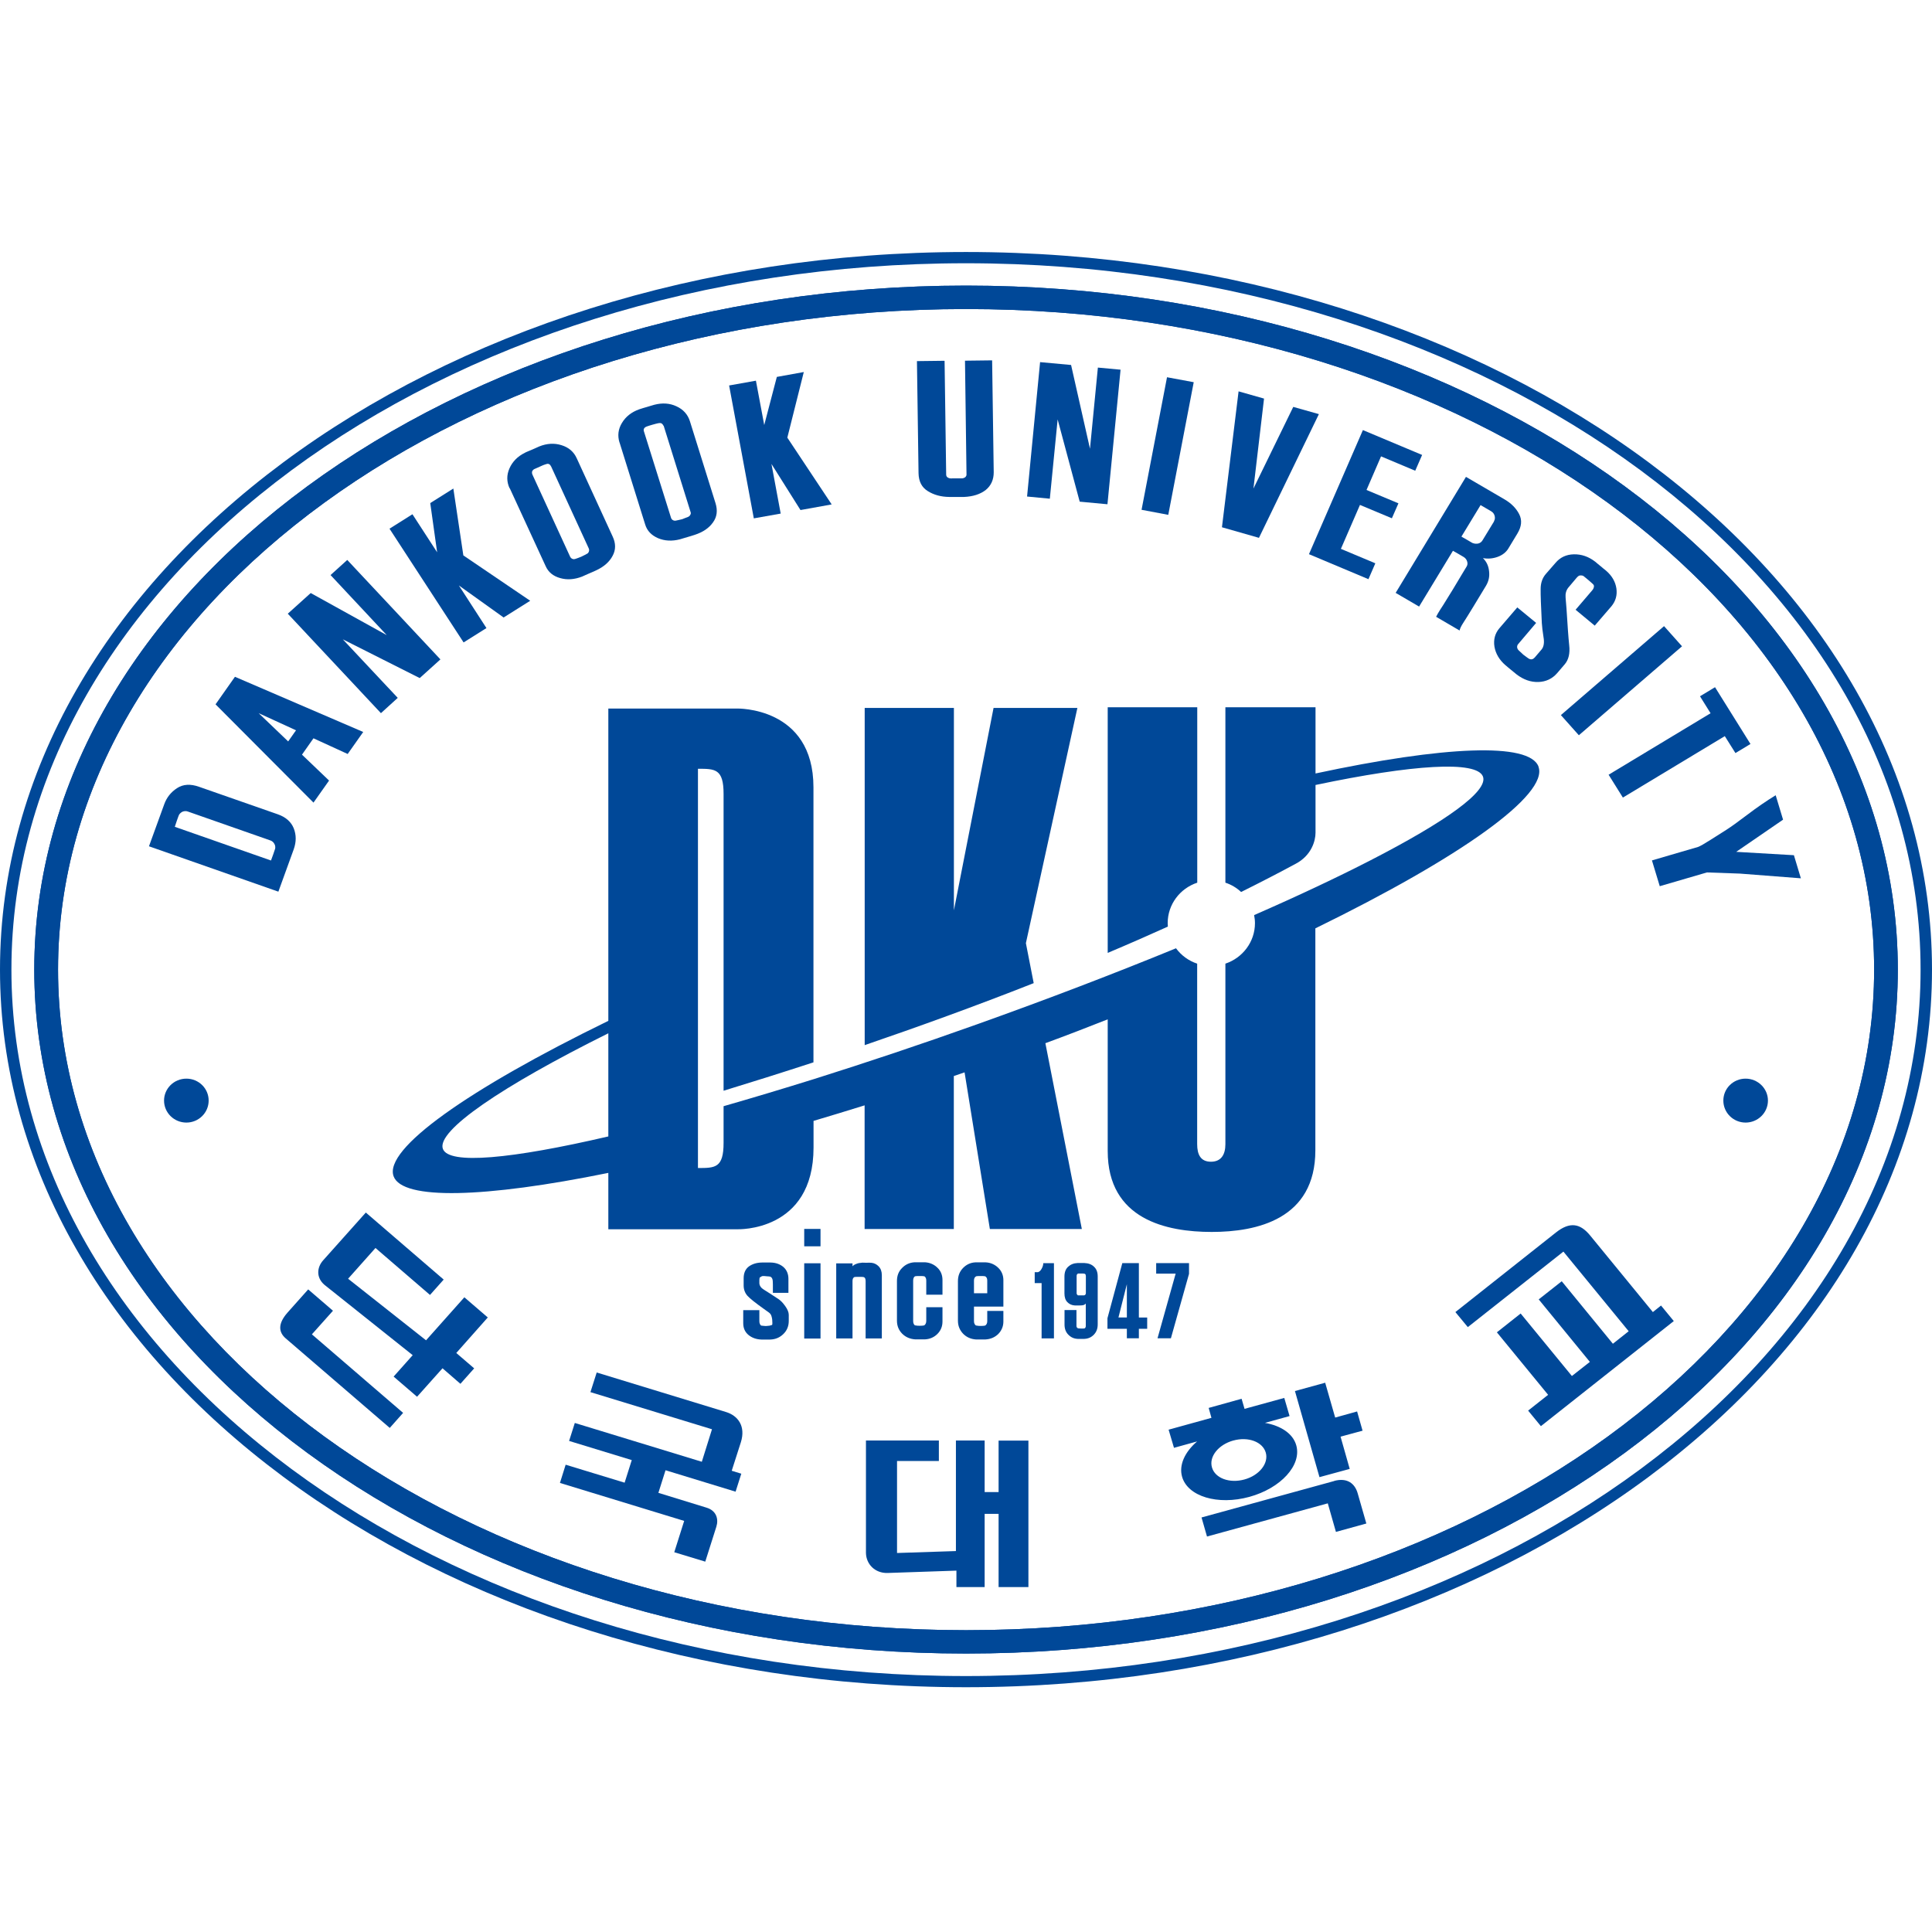 <svg width="23" height="23" viewBox="0 0 23 23" fill="none" xmlns="http://www.w3.org/2000/svg">
<g clip-path="url(#clip0_4956_56290)">
<path d="M9.04 15.595V15.729C9.04 15.742 9.042 15.753 9.047 15.763C9.052 15.773 9.057 15.779 9.063 15.781C9.064 15.782 9.074 15.783 9.09 15.784C9.107 15.785 9.115 15.786 9.116 15.786C9.116 15.786 9.126 15.786 9.141 15.784C9.157 15.783 9.166 15.782 9.167 15.781C9.174 15.777 9.181 15.775 9.187 15.775C9.193 15.775 9.195 15.768 9.195 15.753C9.195 15.74 9.194 15.726 9.193 15.71C9.191 15.696 9.189 15.683 9.185 15.671C9.18 15.651 9.168 15.635 9.152 15.624C9.135 15.612 9.116 15.599 9.096 15.584C8.995 15.512 8.929 15.46 8.898 15.426C8.868 15.392 8.853 15.35 8.853 15.303V15.218C8.853 15.155 8.874 15.108 8.915 15.077C8.957 15.047 9.008 15.031 9.071 15.03H9.173C9.235 15.031 9.285 15.049 9.326 15.083C9.366 15.118 9.386 15.166 9.386 15.225V15.391H9.201V15.291C9.201 15.258 9.199 15.235 9.194 15.224C9.189 15.212 9.183 15.205 9.173 15.2C9.173 15.198 9.164 15.197 9.147 15.195C9.131 15.195 9.122 15.193 9.12 15.193C9.12 15.193 9.112 15.193 9.098 15.191C9.083 15.19 9.073 15.191 9.068 15.194C9.06 15.2 9.054 15.203 9.048 15.206C9.043 15.209 9.04 15.22 9.04 15.239C9.04 15.252 9.04 15.26 9.04 15.261C9.04 15.261 9.04 15.267 9.04 15.277C9.042 15.307 9.06 15.333 9.095 15.354C9.129 15.374 9.186 15.412 9.267 15.465C9.293 15.482 9.32 15.509 9.348 15.549C9.376 15.588 9.39 15.623 9.39 15.653V15.725C9.39 15.787 9.369 15.839 9.327 15.88C9.285 15.922 9.233 15.945 9.168 15.947H9.064C9.003 15.945 8.951 15.926 8.91 15.892C8.868 15.857 8.848 15.81 8.848 15.752V15.597H9.042L9.04 15.595Z" fill="#004898"/>
<path d="M9.574 14.837V14.63H9.768V14.837H9.574ZM9.574 15.935V15.039H9.768V15.935H9.574Z" fill="#004898"/>
<path d="M10.305 15.935V15.25C10.305 15.237 10.303 15.226 10.299 15.218C10.294 15.209 10.288 15.205 10.28 15.203C10.28 15.203 10.271 15.201 10.254 15.201C10.237 15.201 10.228 15.201 10.227 15.201C10.227 15.201 10.217 15.201 10.2 15.201C10.183 15.201 10.174 15.202 10.172 15.203C10.166 15.205 10.159 15.211 10.155 15.219C10.151 15.228 10.149 15.238 10.149 15.248V15.934H9.955V15.04H10.149V15.075C10.159 15.063 10.175 15.053 10.195 15.046C10.214 15.038 10.235 15.034 10.256 15.033C10.258 15.032 10.267 15.031 10.284 15.032C10.302 15.032 10.311 15.033 10.313 15.033C10.316 15.033 10.326 15.033 10.343 15.032C10.36 15.032 10.37 15.032 10.373 15.033C10.406 15.036 10.435 15.05 10.46 15.075C10.485 15.101 10.498 15.136 10.498 15.181V15.934H10.305V15.935Z" fill="#004898"/>
<path d="M11.027 15.413V15.245C11.027 15.232 11.025 15.221 11.021 15.213C11.017 15.205 11.012 15.199 11.005 15.194C11.005 15.194 10.995 15.193 10.978 15.191C10.96 15.191 10.951 15.191 10.948 15.191C10.948 15.191 10.939 15.191 10.921 15.191C10.905 15.191 10.896 15.194 10.893 15.194C10.887 15.197 10.881 15.203 10.877 15.212C10.873 15.221 10.871 15.232 10.871 15.245V15.727C10.871 15.74 10.873 15.75 10.877 15.759C10.881 15.768 10.886 15.775 10.893 15.778C10.895 15.779 10.903 15.78 10.921 15.782C10.937 15.782 10.946 15.783 10.948 15.783C10.951 15.783 10.959 15.783 10.976 15.782C10.991 15.781 11 15.78 11 15.778C11.008 15.776 11.014 15.77 11.019 15.76C11.024 15.751 11.027 15.74 11.027 15.726V15.562H11.22V15.732C11.22 15.789 11.201 15.839 11.16 15.88C11.12 15.92 11.07 15.942 11.01 15.945H10.897C10.833 15.941 10.781 15.918 10.74 15.877C10.698 15.834 10.678 15.783 10.678 15.722V15.25C10.678 15.188 10.697 15.137 10.738 15.096C10.778 15.054 10.829 15.03 10.89 15.027H11.011C11.072 15.031 11.122 15.054 11.161 15.093C11.201 15.131 11.22 15.181 11.22 15.239V15.413H11.027Z" fill="#004898"/>
<path d="M11.595 15.554V15.728C11.595 15.741 11.597 15.752 11.602 15.761C11.608 15.771 11.613 15.778 11.621 15.78C11.623 15.781 11.632 15.782 11.648 15.784C11.665 15.784 11.673 15.785 11.674 15.785C11.675 15.785 11.684 15.785 11.701 15.784C11.718 15.783 11.726 15.782 11.727 15.78C11.734 15.778 11.74 15.771 11.746 15.761C11.751 15.752 11.753 15.741 11.753 15.728V15.606H11.945V15.733C11.945 15.79 11.924 15.84 11.884 15.881C11.843 15.921 11.791 15.943 11.729 15.946H11.619C11.558 15.942 11.506 15.919 11.466 15.878C11.425 15.835 11.404 15.784 11.404 15.723V15.251C11.404 15.189 11.424 15.138 11.463 15.097C11.503 15.055 11.552 15.031 11.612 15.028H11.734C11.794 15.031 11.844 15.054 11.885 15.094C11.925 15.133 11.945 15.183 11.945 15.24V15.555H11.596L11.595 15.554ZM11.753 15.245C11.753 15.232 11.751 15.221 11.747 15.213C11.742 15.205 11.736 15.199 11.729 15.194C11.729 15.194 11.72 15.193 11.702 15.191C11.685 15.191 11.676 15.191 11.674 15.191C11.674 15.191 11.665 15.191 11.648 15.191C11.632 15.191 11.622 15.194 11.621 15.194C11.614 15.197 11.608 15.203 11.602 15.212C11.597 15.221 11.595 15.232 11.595 15.245V15.396H11.753V15.245Z" fill="#004898"/>
<path d="M12.4 15.932V15.275H12.318V15.145H12.337C12.348 15.145 12.355 15.145 12.357 15.145C12.375 15.139 12.39 15.125 12.402 15.101C12.414 15.079 12.42 15.057 12.42 15.038H12.547V15.933H12.399L12.4 15.932Z" fill="#004898"/>
<path d="M12.815 15.596V15.786C12.815 15.792 12.817 15.798 12.82 15.803C12.823 15.808 12.829 15.811 12.834 15.813C12.834 15.813 12.841 15.815 12.852 15.815C12.864 15.815 12.87 15.816 12.871 15.816C12.872 15.816 12.878 15.816 12.891 15.816C12.902 15.816 12.909 15.815 12.911 15.814C12.916 15.812 12.92 15.809 12.922 15.803C12.925 15.797 12.926 15.792 12.926 15.787V15.519C12.926 15.519 12.917 15.528 12.908 15.533C12.9 15.537 12.891 15.539 12.879 15.54C12.877 15.54 12.869 15.541 12.855 15.541H12.795C12.759 15.539 12.729 15.525 12.706 15.501C12.683 15.477 12.672 15.442 12.672 15.398V15.197C12.672 15.147 12.686 15.108 12.715 15.081C12.745 15.053 12.782 15.038 12.828 15.036H12.909C12.957 15.038 12.996 15.052 13.025 15.081C13.054 15.108 13.068 15.147 13.068 15.196V15.767C13.068 15.815 13.054 15.855 13.024 15.887C12.993 15.92 12.955 15.937 12.909 15.939H12.829C12.784 15.937 12.748 15.92 12.717 15.888C12.687 15.857 12.673 15.817 12.673 15.769V15.596H12.816H12.815ZM12.926 15.189C12.926 15.181 12.925 15.175 12.922 15.171C12.919 15.166 12.915 15.163 12.908 15.163C12.908 15.162 12.902 15.162 12.891 15.161C12.879 15.161 12.873 15.161 12.872 15.161H12.853C12.842 15.161 12.836 15.161 12.835 15.161C12.83 15.163 12.825 15.166 12.822 15.171C12.819 15.175 12.817 15.181 12.817 15.188V15.393C12.817 15.399 12.818 15.405 12.821 15.41C12.824 15.414 12.828 15.418 12.832 15.421C12.834 15.421 12.84 15.421 12.851 15.421C12.863 15.421 12.87 15.421 12.872 15.421C12.873 15.421 12.879 15.421 12.892 15.421C12.903 15.421 12.911 15.421 12.912 15.419C12.917 15.417 12.921 15.414 12.923 15.409C12.926 15.404 12.927 15.398 12.927 15.392V15.188L12.926 15.189Z" fill="#004898"/>
<path d="M13.558 15.819V15.932H13.415V15.819H13.184V15.693L13.361 15.037H13.558V15.685H13.657V15.819H13.558ZM13.415 15.288L13.315 15.684H13.415V15.288Z" fill="#004898"/>
<path d="M13.938 15.932H13.78L13.996 15.162H13.764V15.037H14.155V15.165L13.939 15.933L13.938 15.932Z" fill="#004898"/>
<path d="M12.213 11.228L12.826 8.428H11.828L11.356 10.837V8.428H10.294V12.442C10.925 12.226 11.609 11.979 12.306 11.704L12.213 11.228ZM13.901 10.99C13.901 10.766 14.048 10.576 14.253 10.508V8.42H13.187V11.344C13.427 11.243 13.666 11.138 13.903 11.031C13.903 11.017 13.901 11.003 13.901 10.99ZM18.316 9.127C18.209 8.835 17.192 8.88 15.661 9.208V8.42H14.588V10.508C14.658 10.531 14.722 10.569 14.775 10.619C14.996 10.509 15.212 10.398 15.425 10.283C15.614 10.183 15.661 10.009 15.661 9.913V9.345C16.815 9.102 17.579 9.052 17.654 9.244C17.721 9.419 17.206 9.784 16.315 10.242C15.922 10.444 15.454 10.665 14.93 10.894C14.936 10.925 14.94 10.957 14.94 10.99C14.94 11.214 14.792 11.404 14.588 11.472V13.621C14.588 13.746 14.537 13.83 14.416 13.83C14.294 13.83 14.252 13.746 14.252 13.621V11.472C14.149 11.438 14.062 11.373 14 11.289C13.271 11.588 12.47 11.895 11.632 12.194C10.963 12.433 10.312 12.65 9.697 12.844C9.693 12.845 9.689 12.847 9.684 12.848C9.312 12.964 8.955 13.071 8.614 13.169V13.606C8.614 13.905 8.513 13.905 8.309 13.905V9.152C8.513 9.152 8.614 9.152 8.614 9.451V12.985C8.935 12.887 9.295 12.774 9.684 12.647V9.373C9.684 8.409 8.771 8.435 8.771 8.435H7.242V12.153C5.57 12.969 4.565 13.68 4.686 14.004C4.791 14.289 5.768 14.263 7.242 13.963V14.634H8.778C8.778 14.634 9.685 14.67 9.685 13.661V13.344C9.884 13.285 10.087 13.223 10.293 13.159V14.631H11.355V12.81C11.398 12.796 11.44 12.78 11.483 12.766L11.784 14.631H12.879L12.445 12.419C12.699 12.326 12.946 12.23 13.187 12.135V13.703C13.187 14.518 13.888 14.666 14.425 14.666C14.962 14.666 15.659 14.515 15.659 13.694V11.052C17.392 10.205 18.438 9.459 18.315 9.127H18.316ZM7.242 13.529C6.091 13.797 5.34 13.869 5.272 13.676C5.196 13.462 5.97 12.933 7.242 12.301V13.529Z" fill="#004898"/>
<path d="M1.773 10.076L1.955 9.575C1.984 9.494 2.035 9.43 2.107 9.383C2.18 9.335 2.268 9.33 2.371 9.367L3.307 9.694C3.402 9.727 3.466 9.784 3.497 9.861C3.528 9.94 3.528 10.022 3.497 10.11L3.314 10.615L1.774 10.075L1.773 10.076ZM2.236 9.661C2.217 9.654 2.198 9.655 2.178 9.661C2.158 9.669 2.143 9.682 2.132 9.699C2.13 9.701 2.121 9.725 2.105 9.771C2.09 9.816 2.082 9.841 2.081 9.843L3.226 10.244C3.226 10.244 3.235 10.218 3.252 10.173C3.268 10.128 3.276 10.104 3.276 10.102C3.279 10.081 3.276 10.061 3.265 10.044C3.256 10.027 3.24 10.013 3.221 10.006L2.236 9.661Z" fill="#004898"/>
<path d="M3.917 9.293L3.732 9.555L2.566 8.385L2.797 8.057L4.324 8.714L4.139 8.976L3.079 8.49L3.917 9.292V9.293ZM3.576 9.011L3.39 8.884L3.584 8.609L3.77 8.735L3.576 9.011Z" fill="#004898"/>
<path d="M4.996 8.072L4.081 7.611L4.735 8.308L4.535 8.49L3.426 7.306L3.699 7.06L4.604 7.561L3.935 6.846L4.134 6.666L5.243 7.85L4.997 8.072H4.996Z" fill="#004898"/>
<path d="M5.994 7.35L5.463 6.97L5.791 7.477L5.519 7.648L4.637 6.294L4.91 6.122L5.204 6.575L5.122 5.989L5.397 5.816L5.516 6.612L6.312 7.152L5.994 7.352V7.35Z" fill="#004898"/>
<path d="M6.066 5.812C6.031 5.734 6.03 5.656 6.065 5.576C6.1 5.497 6.16 5.434 6.249 5.39C6.253 5.388 6.267 5.38 6.293 5.37C6.318 5.359 6.333 5.353 6.336 5.352C6.339 5.35 6.352 5.344 6.377 5.334C6.401 5.323 6.415 5.317 6.419 5.315C6.511 5.278 6.6 5.273 6.685 5.3C6.77 5.326 6.831 5.378 6.866 5.456L7.293 6.386C7.332 6.468 7.332 6.546 7.293 6.617C7.256 6.688 7.19 6.747 7.097 6.79C7.093 6.792 7.079 6.799 7.055 6.809C7.031 6.819 7.017 6.825 7.013 6.827C7.009 6.829 6.995 6.835 6.972 6.845C6.948 6.856 6.934 6.862 6.93 6.864C6.839 6.899 6.752 6.906 6.669 6.882C6.586 6.859 6.528 6.812 6.496 6.74L6.068 5.811L6.066 5.812ZM6.558 5.55C6.553 5.537 6.545 5.53 6.536 5.525C6.527 5.521 6.516 5.52 6.504 5.525C6.502 5.525 6.489 5.529 6.465 5.538C6.442 5.549 6.429 5.554 6.427 5.555C6.425 5.555 6.412 5.562 6.389 5.572C6.365 5.582 6.352 5.588 6.351 5.591C6.342 5.598 6.336 5.606 6.334 5.616C6.332 5.626 6.333 5.636 6.337 5.647L6.788 6.629C6.792 6.638 6.8 6.646 6.809 6.651C6.818 6.656 6.829 6.658 6.839 6.656C6.842 6.656 6.856 6.652 6.88 6.643C6.905 6.633 6.919 6.628 6.921 6.627C6.923 6.627 6.935 6.62 6.959 6.608C6.982 6.596 6.995 6.589 6.996 6.588C7.005 6.58 7.01 6.571 7.012 6.561C7.015 6.55 7.014 6.541 7.01 6.531L6.56 5.551L6.558 5.55Z" fill="#004898"/>
<path d="M7.375 5.268C7.35 5.187 7.359 5.109 7.404 5.035C7.449 4.96 7.517 4.906 7.609 4.873C7.613 4.872 7.629 4.867 7.656 4.858C7.682 4.85 7.697 4.846 7.701 4.845C7.704 4.845 7.718 4.84 7.744 4.832C7.769 4.825 7.784 4.82 7.788 4.819C7.884 4.794 7.972 4.799 8.053 4.837C8.134 4.874 8.187 4.933 8.213 5.014L8.518 5.99C8.545 6.077 8.536 6.153 8.488 6.219C8.441 6.286 8.369 6.335 8.271 6.367C8.266 6.368 8.251 6.373 8.227 6.381C8.202 6.388 8.187 6.393 8.183 6.394C8.179 6.395 8.163 6.4 8.139 6.407C8.115 6.414 8.1 6.419 8.096 6.42C8 6.445 7.913 6.44 7.834 6.407C7.756 6.373 7.704 6.32 7.681 6.245L7.376 5.269L7.375 5.268ZM7.897 5.068C7.893 5.056 7.886 5.048 7.878 5.042C7.87 5.037 7.859 5.035 7.847 5.037C7.845 5.036 7.832 5.039 7.807 5.045C7.783 5.052 7.769 5.055 7.767 5.056C7.765 5.056 7.751 5.061 7.727 5.068C7.702 5.076 7.689 5.081 7.687 5.083C7.677 5.088 7.671 5.094 7.666 5.104C7.662 5.114 7.662 5.125 7.666 5.136L7.989 6.166C7.992 6.176 7.998 6.184 8.007 6.19C8.016 6.196 8.025 6.199 8.036 6.199C8.039 6.199 8.052 6.197 8.078 6.191C8.104 6.185 8.118 6.182 8.121 6.181C8.123 6.181 8.136 6.175 8.161 6.165C8.186 6.156 8.199 6.151 8.2 6.149C8.209 6.143 8.216 6.135 8.22 6.125C8.225 6.114 8.225 6.105 8.221 6.095L7.9 5.066L7.897 5.068Z" fill="#004898"/>
<path d="M9.529 6.071L9.184 5.523L9.294 6.114L8.974 6.171L8.68 4.589L8.999 4.532L9.098 5.06L9.248 4.487L9.569 4.429L9.373 5.21L9.901 6.005L9.529 6.072V6.071Z" fill="#004898"/>
<path d="M11.245 4.297L11.264 5.65C11.264 5.661 11.268 5.671 11.275 5.679C11.282 5.686 11.293 5.691 11.305 5.694C11.307 5.695 11.322 5.696 11.347 5.695C11.371 5.695 11.385 5.695 11.386 5.695C11.388 5.695 11.403 5.695 11.428 5.695C11.454 5.695 11.468 5.694 11.469 5.692C11.479 5.689 11.489 5.684 11.496 5.676C11.503 5.667 11.507 5.658 11.506 5.647L11.488 4.294L11.811 4.29L11.83 5.622C11.83 5.71 11.799 5.781 11.735 5.833C11.669 5.884 11.584 5.911 11.478 5.916C11.474 5.916 11.46 5.916 11.433 5.916C11.407 5.916 11.391 5.916 11.387 5.916C11.385 5.916 11.37 5.916 11.343 5.916C11.318 5.916 11.303 5.916 11.3 5.916C11.203 5.915 11.118 5.892 11.046 5.847C10.973 5.802 10.937 5.732 10.935 5.633L10.916 4.299L11.242 4.295L11.245 4.297Z" fill="#004898"/>
<path d="M12.853 5.97L12.591 4.993L12.498 5.937L12.227 5.911L12.382 4.311L12.751 4.345L12.976 5.342L13.07 4.376L13.34 4.401L13.184 6.003L12.852 5.972L12.853 5.97Z" fill="#004898"/>
<path d="M13.59 6.069L13.893 4.491L14.211 4.55L13.908 6.129L13.59 6.069Z" fill="#004898"/>
<path d="M14.988 6.403L14.547 6.277L14.745 4.659L15.048 4.745L14.922 5.816L15.396 4.844L15.701 4.93L14.988 6.402V6.403Z" fill="#004898"/>
<path d="M15.583 6.597L16.225 5.12L16.93 5.416L16.848 5.604L16.441 5.433L16.268 5.833L16.648 5.992L16.57 6.17L16.19 6.011L15.963 6.534L16.373 6.706L16.291 6.895L15.582 6.597H15.583Z" fill="#004898"/>
<path d="M17.098 7.34C17.11 7.315 17.126 7.289 17.144 7.26C17.164 7.231 17.197 7.178 17.244 7.101L17.27 7.059L17.296 7.017C17.325 6.968 17.36 6.911 17.399 6.845C17.439 6.779 17.459 6.745 17.46 6.744C17.471 6.726 17.473 6.705 17.466 6.684C17.46 6.663 17.446 6.644 17.425 6.631C17.424 6.631 17.404 6.618 17.362 6.594C17.321 6.57 17.299 6.558 17.297 6.557L16.894 7.221L16.615 7.058L17.452 5.677L17.913 5.946C17.991 5.992 18.049 6.05 18.085 6.12C18.122 6.191 18.115 6.268 18.064 6.352L17.957 6.529C17.93 6.574 17.887 6.608 17.83 6.629C17.772 6.65 17.714 6.655 17.654 6.644C17.696 6.685 17.721 6.737 17.727 6.8C17.735 6.863 17.722 6.921 17.69 6.974L17.541 7.22C17.484 7.314 17.443 7.379 17.419 7.416C17.395 7.453 17.381 7.482 17.376 7.506L17.097 7.343L17.098 7.34ZM17.785 6.205C17.797 6.187 17.799 6.166 17.794 6.143C17.788 6.119 17.775 6.101 17.754 6.088C17.753 6.088 17.733 6.074 17.691 6.051C17.65 6.026 17.628 6.014 17.626 6.013L17.398 6.388C17.398 6.388 17.422 6.403 17.464 6.426C17.505 6.45 17.526 6.463 17.527 6.463C17.55 6.473 17.573 6.475 17.596 6.471C17.618 6.466 17.636 6.454 17.648 6.434L17.787 6.206L17.785 6.205Z" fill="#004898"/>
<path d="M18.286 7.417L18.075 7.666C18.065 7.676 18.061 7.689 18.061 7.701C18.061 7.713 18.065 7.724 18.073 7.735C18.075 7.738 18.085 7.748 18.104 7.765C18.122 7.782 18.133 7.792 18.135 7.794C18.137 7.796 18.149 7.805 18.17 7.82C18.191 7.835 18.202 7.843 18.204 7.843C18.217 7.849 18.228 7.851 18.239 7.848C18.251 7.845 18.261 7.838 18.271 7.827L18.352 7.732C18.378 7.701 18.387 7.651 18.375 7.584C18.364 7.516 18.358 7.46 18.355 7.417C18.345 7.219 18.34 7.083 18.341 7.012C18.341 6.94 18.362 6.881 18.401 6.835L18.517 6.702C18.573 6.635 18.646 6.601 18.736 6.599C18.827 6.597 18.912 6.626 18.992 6.688C18.994 6.69 19.005 6.7 19.025 6.716C19.044 6.732 19.055 6.74 19.057 6.742C19.059 6.744 19.07 6.753 19.089 6.769C19.109 6.785 19.119 6.793 19.119 6.793C19.19 6.854 19.231 6.925 19.243 7.006C19.254 7.087 19.234 7.156 19.184 7.217L18.985 7.448L18.757 7.259L18.958 7.024C18.966 7.015 18.971 7.004 18.974 6.992C18.977 6.98 18.976 6.97 18.971 6.962C18.971 6.96 18.96 6.95 18.941 6.933C18.921 6.916 18.91 6.907 18.909 6.905C18.905 6.903 18.895 6.893 18.875 6.877C18.857 6.861 18.845 6.853 18.842 6.853C18.829 6.85 18.817 6.849 18.806 6.851C18.796 6.853 18.782 6.863 18.768 6.88L18.67 6.996C18.644 7.029 18.634 7.068 18.638 7.114C18.642 7.158 18.646 7.204 18.649 7.249C18.661 7.442 18.671 7.587 18.681 7.682C18.692 7.778 18.674 7.854 18.628 7.908L18.538 8.013C18.48 8.08 18.405 8.116 18.314 8.119C18.223 8.122 18.136 8.091 18.054 8.028C18.051 8.026 18.04 8.017 18.021 8.001C18.001 7.985 17.991 7.976 17.988 7.974C17.985 7.972 17.974 7.963 17.955 7.947C17.937 7.93 17.925 7.922 17.922 7.919C17.848 7.855 17.805 7.78 17.791 7.698C17.778 7.615 17.797 7.542 17.849 7.48L18.063 7.231L18.288 7.416L18.286 7.417Z" fill="#004898"/>
<path d="M18.582 8.513L19.81 7.454L20.024 7.694L18.796 8.753L18.582 8.513Z" fill="#004898"/>
<path d="M20.534 8.763L19.32 9.495L19.15 9.223L20.364 8.491L20.238 8.289L20.417 8.181L20.839 8.857L20.66 8.965L20.533 8.763H20.534Z" fill="#004898"/>
<path d="M20.714 10.4L20.321 10.386L19.759 10.55L19.666 10.243L20.217 10.082C20.24 10.073 20.286 10.047 20.356 10.003C20.425 9.959 20.491 9.917 20.553 9.878C20.606 9.844 20.689 9.785 20.802 9.699C20.915 9.613 21.027 9.536 21.139 9.467L21.227 9.758L20.669 10.141L21.356 10.181L21.439 10.456L20.714 10.4Z" fill="#004898"/>
<path d="M19.677 15.62L18.931 14.709C18.812 14.563 18.689 14.542 18.525 14.671L17.326 15.62L17.474 15.799L18.612 14.9L19.389 15.848L19.201 15.997L18.592 15.253L18.318 15.469L18.927 16.213L18.713 16.381L18.103 15.637L17.82 15.861L18.43 16.605L18.192 16.793L18.344 16.978L19.926 15.727L19.774 15.542L19.677 15.62Z" fill="#004898"/>
<path fill-rule="evenodd" clip-rule="evenodd" d="M11.888 17.15H12.243V18.894H11.888V18.022H11.722V18.894H11.386V18.698L10.564 18.726C10.419 18.729 10.312 18.624 10.309 18.488V17.149H11.177V17.393H10.679V18.488L11.38 18.465V17.149H11.722V17.763H11.888V17.149V17.15Z" fill="#004898"/>
<path fill-rule="evenodd" clip-rule="evenodd" d="M7.103 16.341L7.029 16.573L8.476 17.015L8.355 17.402L6.843 16.94L6.775 17.154L7.521 17.382L7.436 17.651L6.734 17.437L6.666 17.654L8.145 18.106L8.027 18.479L8.396 18.591L8.528 18.175C8.557 18.083 8.528 17.983 8.41 17.948L7.838 17.772L7.923 17.503L8.757 17.758L8.825 17.544L8.711 17.509L8.82 17.169C8.88 16.977 8.784 16.853 8.644 16.81L7.103 16.339V16.341Z" fill="#004898"/>
<path fill-rule="evenodd" clip-rule="evenodd" d="M15.895 16.876L15.776 16.461L15.416 16.56L15.708 17.585L16.068 17.487L15.959 17.103L16.221 17.032L16.156 16.803L15.894 16.876H15.895ZM15.884 17.631L14.304 18.065L14.369 18.292L15.807 17.897L15.904 18.237L16.266 18.137L16.163 17.778C16.13 17.662 16.04 17.588 15.883 17.63L15.884 17.631ZM14.072 17.579C14.138 17.815 14.497 17.923 14.873 17.82C15.248 17.717 15.498 17.443 15.432 17.207C15.393 17.066 15.247 16.972 15.059 16.939L15.352 16.858L15.289 16.642L14.816 16.772L14.781 16.652L14.389 16.761L14.422 16.879L13.912 17.02L13.976 17.236L14.251 17.16C14.106 17.285 14.033 17.439 14.072 17.579ZM14.683 17.149C14.86 17.1 15.033 17.165 15.069 17.294C15.105 17.421 14.991 17.565 14.814 17.613C14.636 17.662 14.464 17.597 14.428 17.469C14.391 17.341 14.505 17.198 14.682 17.149H14.683Z" fill="#004898"/>
<path d="M4.346 16.43L3.713 15.885L3.964 15.604L3.669 15.35L3.423 15.626C3.301 15.764 3.321 15.863 3.4 15.932L4.64 16.999L4.799 16.82L4.348 16.432L4.346 16.43ZM5.431 16.108L5.807 15.684L5.528 15.444L5.072 15.956L4.144 15.223L4.47 14.857L5.119 15.416L5.282 15.233L4.355 14.435L3.846 15.005C3.773 15.087 3.761 15.209 3.863 15.296L4.913 16.133L4.686 16.388L4.965 16.628L5.268 16.289L5.481 16.474L5.645 16.29L5.432 16.107L5.431 16.108Z" fill="#004898"/>
<path d="M0 11.543C0 16.253 5.159 20.086 11.5 20.086C17.841 20.086 23 16.253 23 11.543C23 6.833 17.842 3 11.5 3C5.158 3 0 6.832 0 11.543ZM0.136 11.543C0.136 6.906 5.234 3.134 11.5 3.134C17.766 3.134 22.864 6.906 22.864 11.543C22.864 16.181 17.766 19.953 11.5 19.953C5.234 19.953 0.136 16.18 0.136 11.543Z" fill="#004898"/>
<path d="M0.408 11.543C0.408 16.033 5.385 19.685 11.501 19.685C17.616 19.685 22.593 16.032 22.593 11.543C22.593 7.054 17.617 3.4 11.501 3.4C5.384 3.4 0.408 7.053 0.408 11.543ZM0.691 11.543C0.691 7.206 5.54 3.679 11.501 3.679C17.461 3.679 22.311 7.207 22.311 11.543C22.311 15.879 17.462 19.407 11.501 19.407C5.539 19.407 0.691 15.879 0.691 11.543Z" fill="#004898"/>
<path d="M0.408 11.543C0.408 16.033 5.385 19.685 11.501 19.685C17.616 19.685 22.593 16.032 22.593 11.543C22.593 7.054 17.617 3.4 11.501 3.4C5.384 3.4 0.408 7.053 0.408 11.543ZM0.691 11.543C0.691 7.206 5.54 3.679 11.501 3.679C17.461 3.679 22.311 7.207 22.311 11.543C22.311 15.879 17.462 19.407 11.501 19.407C5.539 19.407 0.691 15.879 0.691 11.543Z" fill="#004898"/>
<path d="M21.047 13.102C21.047 13.247 20.927 13.364 20.781 13.364C20.635 13.364 20.516 13.247 20.516 13.102C20.516 12.957 20.635 12.841 20.781 12.841C20.927 12.841 21.047 12.958 21.047 13.102Z" fill="#004898"/>
<path d="M1.953 13.102C1.953 13.247 2.072 13.364 2.219 13.364C2.365 13.364 2.484 13.247 2.484 13.102C2.484 12.957 2.365 12.841 2.219 12.841C2.072 12.841 1.953 12.958 1.953 13.102Z" fill="#004898"/>
</g>
<defs>
<clipPath id="clip0_4956_56290">
<rect width="23" height="17.086" fill="white" transform="translate(0 3)"/>
</clipPath>
</defs>
</svg>
